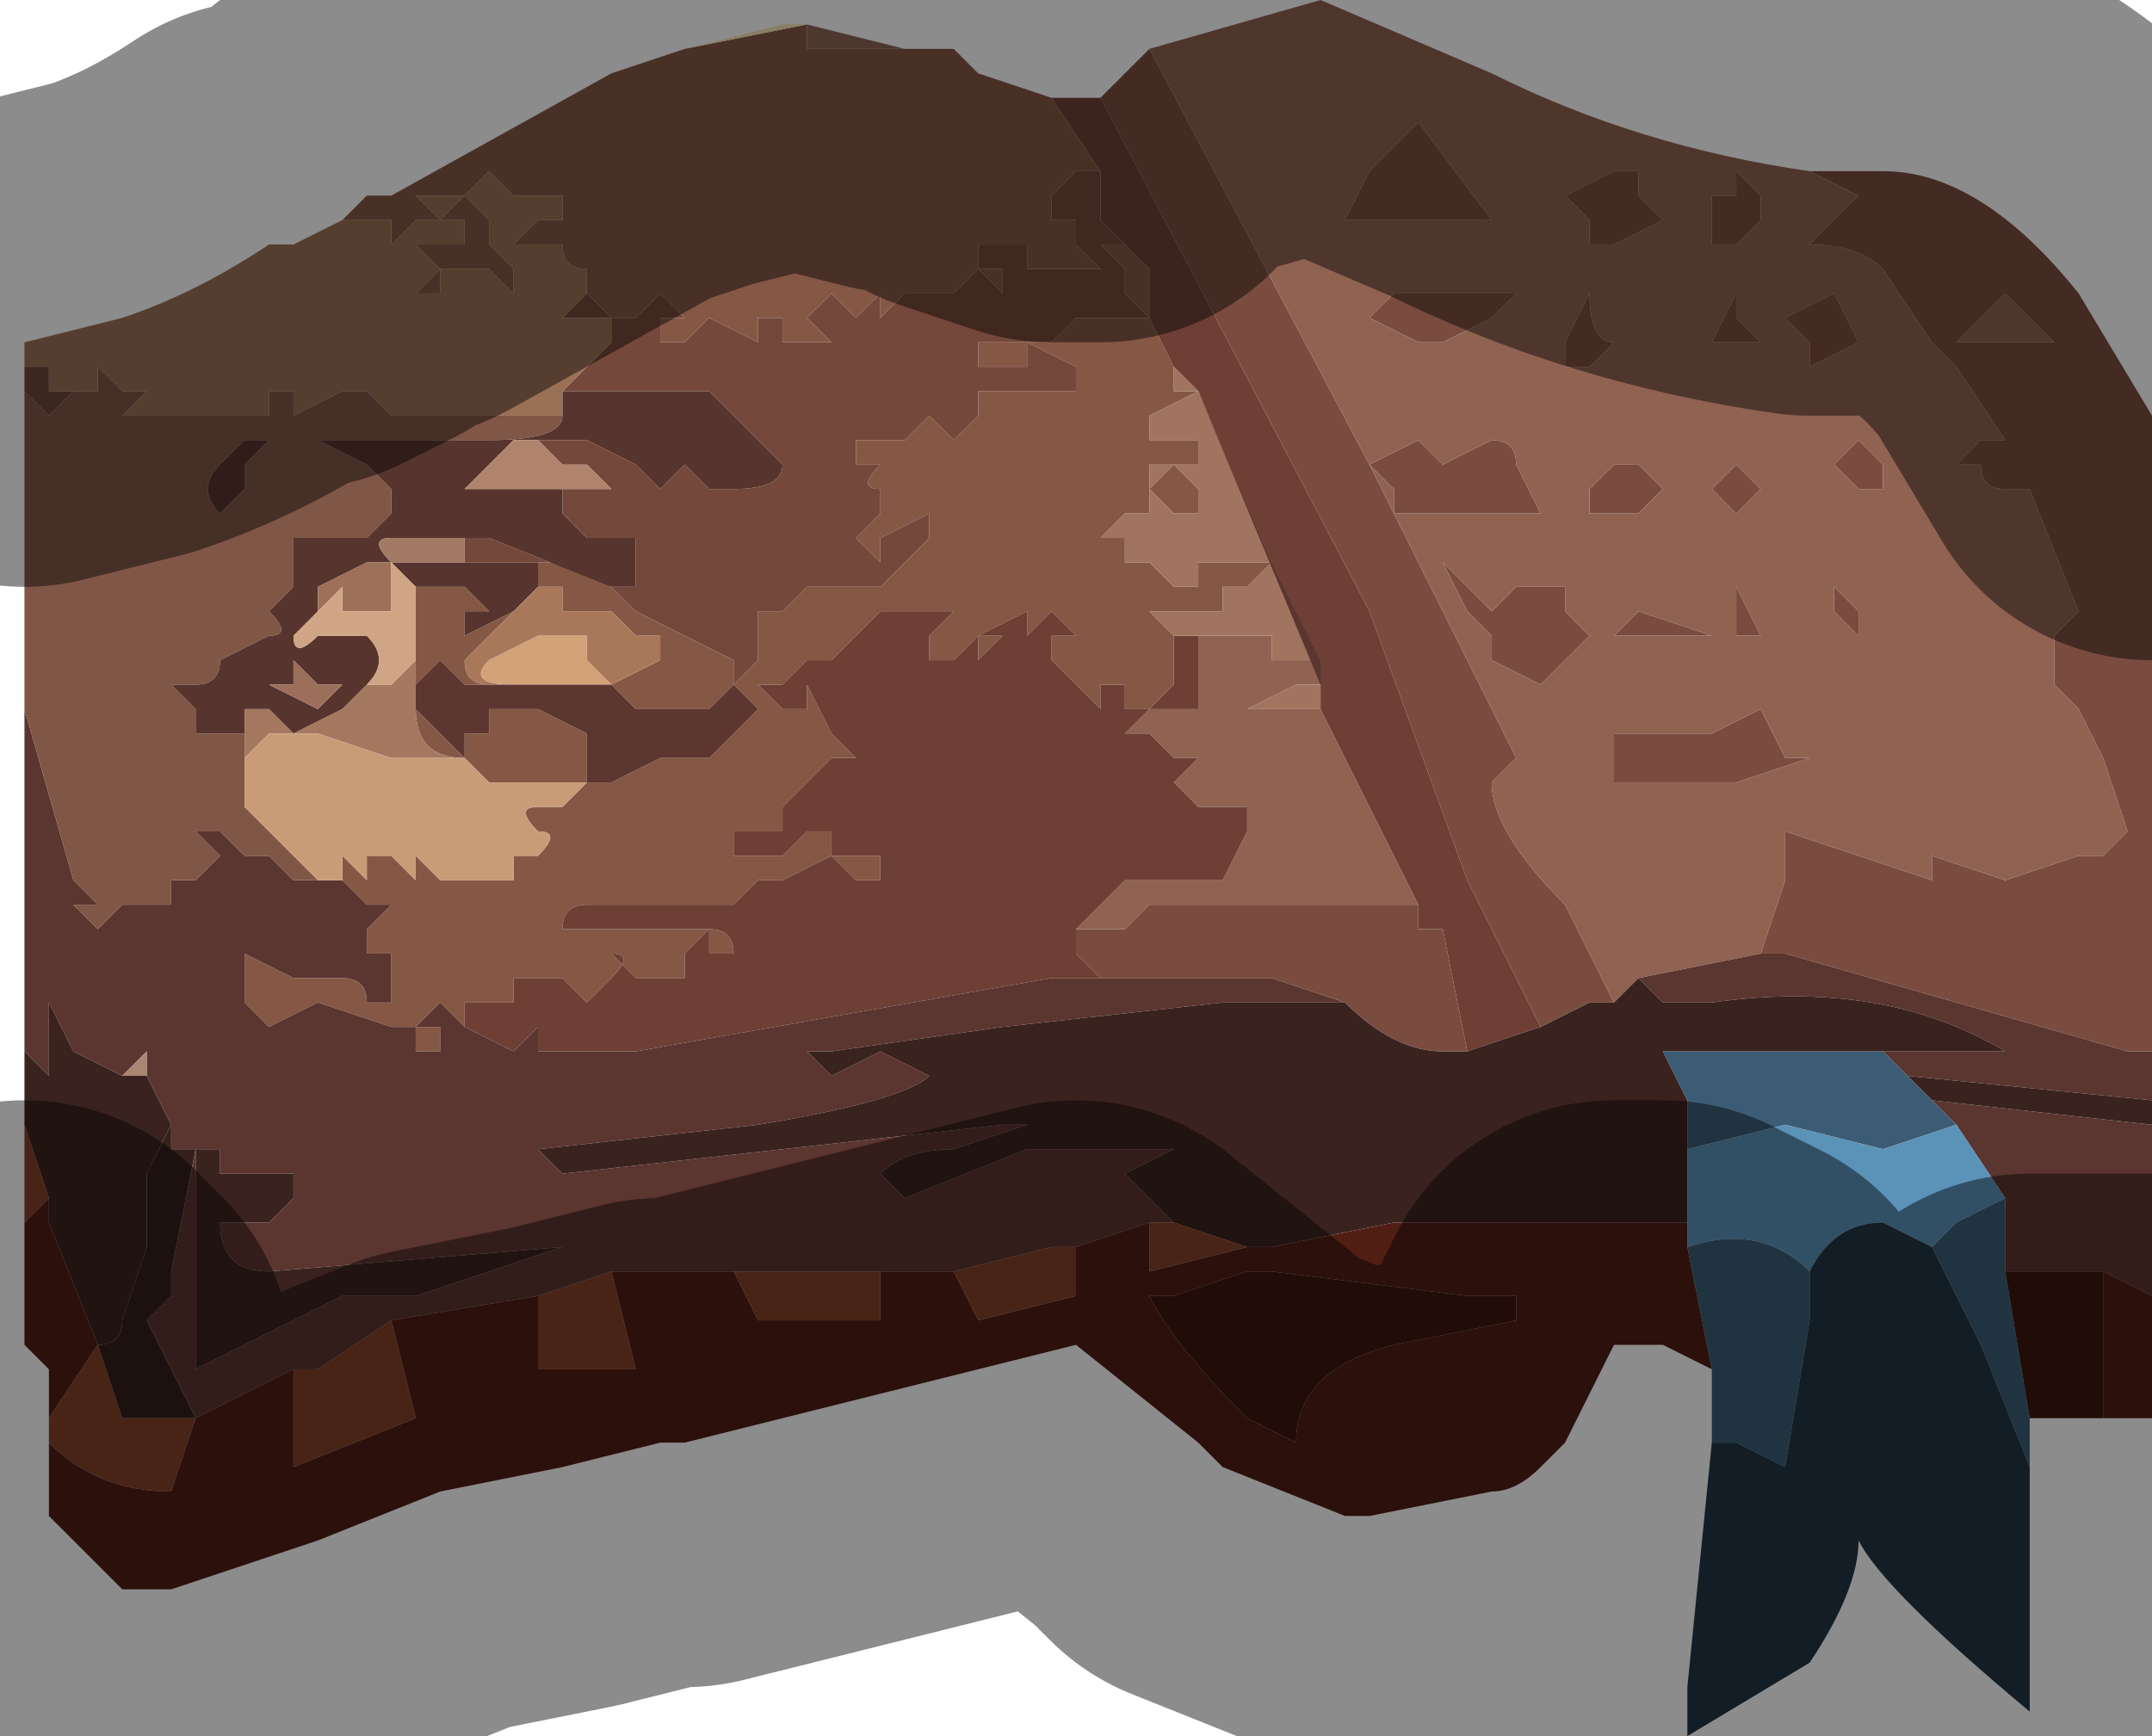 <?xml version="1.0" encoding="UTF-8" standalone="no"?>
<svg xmlns:xlink="http://www.w3.org/1999/xlink" height="3.55px" width="4.4px" xmlns="http://www.w3.org/2000/svg">
  <g transform="matrix(1.0, 0.0, 0.0, 1.0, 2.2, 1.5)">
    <path d="M0.05 -1.3 L0.15 -1.4 0.15 -1.4 0.6 -0.55 0.7 -0.6 0.75 -0.55 0.85 -0.6 Q0.9 -0.6 0.9 -0.55 L0.95 -0.45 0.9 -0.45 0.85 -0.45 0.65 -0.45 0.9 0.05 0.85 0.1 Q0.85 0.2 1.0 0.35 L1.05 0.45 1.1 0.55 1.05 0.55 0.95 0.6 0.8 0.3 0.6 -0.25 0.05 -1.3 M1.5 -1.15 L1.65 -1.15 1.65 -1.15 Q1.85 -1.15 2.05 -0.9 L2.2 -0.65 2.2 0.65 2.15 0.65 1.45 0.45 1.4 0.45 1.45 0.3 1.45 0.2 1.75 0.3 1.75 0.25 1.9 0.3 2.05 0.25 2.1 0.25 2.15 0.2 2.1 0.05 2.05 -0.05 2.0 -0.1 2.0 -0.2 2.05 -0.25 1.95 -0.5 1.9 -0.5 Q1.85 -0.5 1.85 -0.55 L1.8 -0.55 1.85 -0.6 1.9 -0.6 1.8 -0.75 1.75 -0.8 1.75 -0.8 1.65 -0.95 1.65 -0.95 Q1.6 -1.0 1.5 -1.0 L1.55 -1.05 1.6 -1.1 1.5 -1.15 M0.7 0.35 L0.7 0.4 0.65 0.4 0.75 0.4 0.8 0.65 0.75 0.65 Q0.65 0.65 0.55 0.55 L0.4 0.5 0.25 0.5 0.05 0.5 0.0 0.45 0.0 0.4 0.05 0.4 0.1 0.4 0.15 0.35 0.2 0.35 0.35 0.35 0.4 0.35 0.45 0.35 0.55 0.35 0.65 0.35 0.7 0.35 M1.0 -0.75 L1.0 -0.8 1.05 -0.9 Q1.05 -0.8 1.1 -0.8 L1.05 -0.75 1.0 -0.75 M0.7 -0.8 L0.6 -0.85 0.65 -0.9 0.75 -0.9 0.85 -0.9 0.9 -0.9 0.85 -0.85 0.75 -0.8 0.75 -0.8 0.7 -0.8 M0.55 -1.05 L0.6 -1.15 0.7 -1.25 0.85 -1.05 0.55 -1.05 M0.6 -0.55 L0.6 -0.55 0.65 -0.45 0.65 -0.5 0.6 -0.55 M0.85 -0.2 L0.8 -0.25 0.75 -0.35 0.85 -0.25 0.9 -0.3 1.0 -0.3 1.0 -0.25 1.05 -0.2 Q1.1 -0.2 1.1 -0.2 L1.15 -0.25 1.3 -0.2 1.05 -0.2 1.0 -0.15 0.95 -0.1 0.95 -0.1 0.85 -0.15 Q0.85 -0.15 0.85 -0.2 M1.55 -0.9 L1.6 -0.8 1.6 -0.8 1.5 -0.75 1.5 -0.8 1.45 -0.85 1.55 -0.9 1.55 -0.9 M2.0 -0.8 L1.9 -0.9 1.8 -0.8 1.8 -0.8 1.85 -0.8 2.0 -0.8 M1.35 -1.1 L1.35 -1.15 1.4 -1.1 1.4 -1.05 1.35 -1.0 1.3 -1.0 1.3 -1.1 1.35 -1.1 M1.15 -1.1 L1.2 -1.05 1.1 -1.0 1.1 -1.0 1.05 -1.0 1.05 -1.05 1.0 -1.1 1.1 -1.15 1.15 -1.15 1.15 -1.1 M1.55 -0.3 L1.6 -0.25 1.6 -0.2 1.55 -0.25 1.55 -0.3 M1.6 -0.5 L1.55 -0.55 1.6 -0.6 1.65 -0.55 1.65 -0.5 1.6 -0.5 1.6 -0.5 M1.4 -0.2 L1.35 -0.2 1.35 -0.2 1.35 -0.3 1.4 -0.2 M1.1 0.0 L1.2 0.0 1.3 0.0 1.4 -0.05 1.45 0.05 1.5 0.05 1.35 0.1 1.2 0.1 1.1 0.1 1.1 0.0 M1.2 -0.5 L1.15 -0.45 1.05 -0.45 1.05 -0.5 1.1 -0.55 1.15 -0.55 1.2 -0.5 1.2 -0.5 M1.4 -0.5 L1.4 -0.5 1.35 -0.45 1.3 -0.5 1.35 -0.55 1.4 -0.5 M1.3 -0.8 L1.35 -0.9 1.35 -0.85 1.4 -0.8 1.4 -0.8 1.35 -0.8 1.3 -0.8 1.3 -0.8 M-0.05 0.5 L-0.05 0.5 -0.05 0.5" fill="#7a4c40" fill-rule="evenodd" stroke="none"/>
    <path d="M0.15 -1.4 L0.5 -1.5 0.85 -1.35 Q1.15 -1.2 1.5 -1.15 L1.6 -1.1 1.55 -1.05 1.5 -1.0 Q1.6 -1.0 1.65 -0.95 L1.65 -0.95 1.75 -0.8 1.75 -0.8 1.8 -0.75 1.9 -0.6 1.85 -0.6 1.8 -0.55 1.85 -0.55 Q1.85 -0.5 1.9 -0.5 L1.95 -0.5 2.05 -0.25 2.0 -0.2 2.0 -0.1 2.05 -0.05 2.1 0.05 2.15 0.2 2.1 0.25 2.05 0.25 1.9 0.3 1.75 0.25 1.75 0.3 1.45 0.2 1.45 0.3 1.4 0.45 1.15 0.5 1.1 0.55 1.05 0.45 1.0 0.35 Q0.85 0.2 0.85 0.1 L0.9 0.05 0.65 -0.45 0.85 -0.45 0.9 -0.45 0.95 -0.45 0.9 -0.55 Q0.9 -0.6 0.85 -0.6 L0.75 -0.55 0.7 -0.6 0.6 -0.55 0.15 -1.4 M0.5 -0.05 L0.7 0.35 0.65 0.35 0.55 0.35 0.45 0.35 0.4 0.35 0.35 0.35 0.2 0.35 0.15 0.35 0.1 0.4 0.05 0.4 0.0 0.4 0.05 0.35 0.1 0.3 0.3 0.3 0.35 0.2 0.35 0.15 0.3 0.15 0.25 0.15 0.2 0.1 0.25 0.05 0.2 0.05 0.15 0.0 0.15 0.0 0.1 0.0 0.15 -0.05 0.25 -0.05 0.25 -0.15 0.25 -0.2 0.3 -0.2 0.4 -0.2 Q0.4 -0.2 0.4 -0.15 L0.35 -0.15 0.3 -0.15 0.45 -0.15 0.5 -0.15 0.5 -0.1 0.45 -0.1 0.35 -0.05 0.45 -0.05 0.5 -0.05 M0.7 0.4 L0.75 0.4 0.65 0.4 0.7 0.4 M0.55 -1.05 L0.85 -1.05 0.7 -1.25 0.6 -1.15 0.55 -1.05 M0.7 -0.8 L0.75 -0.8 0.75 -0.8 0.85 -0.85 0.9 -0.9 0.85 -0.9 0.75 -0.9 0.65 -0.9 0.6 -0.85 0.7 -0.8 M1.0 -0.75 L1.05 -0.75 1.1 -0.8 Q1.05 -0.8 1.05 -0.9 L1.0 -0.8 1.0 -0.75 M0.6 -0.55 L0.65 -0.5 0.65 -0.45 0.6 -0.55 0.6 -0.55 M0.85 -0.2 Q0.85 -0.15 0.85 -0.15 L0.95 -0.1 0.95 -0.1 1.0 -0.15 1.05 -0.2 1.3 -0.2 1.15 -0.25 1.1 -0.2 Q1.1 -0.2 1.05 -0.2 L1.0 -0.25 1.0 -0.3 0.9 -0.3 0.85 -0.25 0.75 -0.35 0.8 -0.25 0.85 -0.2 M1.55 -0.9 L1.55 -0.9 1.45 -0.85 1.5 -0.8 1.5 -0.75 1.6 -0.8 1.6 -0.8 1.55 -0.9 M2.0 -0.8 L1.85 -0.8 1.8 -0.8 1.8 -0.8 1.9 -0.9 2.0 -0.8 M1.35 -1.1 L1.3 -1.1 1.3 -1.0 1.35 -1.0 1.4 -1.05 1.4 -1.1 1.35 -1.15 1.35 -1.1 M1.15 -1.1 L1.15 -1.15 1.1 -1.15 1.0 -1.1 1.05 -1.05 1.05 -1.0 1.1 -1.0 1.1 -1.0 1.2 -1.05 1.15 -1.1 M1.3 -0.8 L1.3 -0.8 1.35 -0.8 1.4 -0.8 1.4 -0.8 1.35 -0.85 1.35 -0.9 1.3 -0.8 M1.4 -0.5 L1.35 -0.55 1.3 -0.5 1.35 -0.45 1.4 -0.5 1.4 -0.5 M1.2 -0.5 L1.2 -0.5 1.15 -0.55 1.1 -0.55 1.05 -0.5 1.05 -0.45 1.15 -0.45 1.2 -0.5 M1.1 0.0 L1.1 0.1 1.2 0.1 1.35 0.1 1.5 0.05 1.45 0.05 1.4 -0.05 1.3 0.0 1.2 0.0 1.1 0.0 M1.4 -0.2 L1.35 -0.3 1.35 -0.2 1.35 -0.2 1.4 -0.2 M1.6 -0.5 L1.6 -0.5 1.65 -0.5 1.65 -0.55 1.6 -0.6 1.55 -0.55 1.6 -0.5 M1.55 -0.3 L1.55 -0.25 1.6 -0.2 1.6 -0.25 1.55 -0.3" fill="#8f6252" fill-rule="evenodd" stroke="none"/>
    <path d="M-1.65 -1.0 L-1.6 -1.0 -1.6 -1.0 -1.65 -1.0 M-1.5 -1.05 L-1.45 -1.1 -1.4 -1.1 -0.95 -1.35 -0.8 -1.4 -0.8 -1.4 -0.55 -1.45 -0.55 -1.45 -0.55 -1.4 Q-0.55 -1.4 -0.6 -1.4 -0.65 -1.4 -0.6 -1.4 L-0.5 -1.4 -0.4 -1.4 -0.35 -1.4 -0.35 -1.4 -0.3 -1.4 -0.3 -1.4 -0.25 -1.4 -0.2 -1.35 -0.05 -1.3 0.05 -1.15 0.0 -1.15 -0.05 -1.1 -0.05 -1.05 Q-0.05 -1.05 0.0 -1.05 L0.0 -1.0 0.05 -0.95 0.0 -0.95 -0.05 -0.95 -0.1 -0.95 -0.1 -0.95 -0.1 -1.0 -0.15 -1.0 -0.2 -1.0 -0.2 -1.0 -0.2 -0.95 -0.15 -0.95 -0.15 -0.95 -0.15 -0.9 -0.2 -0.95 -0.25 -0.9 -0.3 -0.9 -0.35 -0.9 -0.4 -0.85 -0.4 -0.9 Q-0.45 -0.85 -0.45 -0.85 L-0.45 -0.85 -0.5 -0.9 -0.55 -0.85 -0.5 -0.8 -0.6 -0.8 -0.65 -0.8 -0.6 -0.8 -0.6 -0.85 -0.65 -0.85 -0.65 -0.8 -0.75 -0.85 -0.8 -0.8 -0.85 -0.8 -0.85 -0.85 -0.8 -0.85 -0.85 -0.9 -0.85 -0.9 -0.9 -0.85 -0.95 -0.85 -1.0 -0.9 -1.0 -0.95 -1.0 -1.0 -1.0 -0.95 Q-1.05 -0.95 -1.05 -1.0 L-1.05 -1.0 -1.1 -1.0 -1.15 -1.0 -1.1 -1.05 -1.05 -1.05 -1.05 -1.1 -1.1 -1.1 -1.15 -1.1 -1.1 -1.1 -1.15 -1.1 -1.2 -1.15 -1.25 -1.1 -1.35 -1.1 -1.3 -1.05 -1.25 -1.1 -1.2 -1.05 -1.2 -1.0 -1.15 -0.95 -1.15 -0.9 -1.2 -0.95 -1.25 -0.95 -1.3 -0.95 -1.3 -0.9 -1.35 -0.9 -1.3 -0.95 -1.3 -0.95 -1.35 -1.0 -1.3 -1.0 -1.25 -1.0 -1.25 -1.05 -1.3 -1.05 -1.35 -1.05 -1.35 -1.0 -1.35 -1.05 -1.4 -1.0 -1.4 -1.05 -1.45 -1.05 -1.5 -1.05 M0.1 -1.0 L0.15 -0.95 0.15 -0.85 0.2 -0.75 0.2 -0.7 Q0.15 -0.7 0.25 -0.7 L0.25 -0.7 0.15 -0.65 0.15 -0.6 0.25 -0.6 0.25 -0.55 0.15 -0.55 0.15 -0.5 0.15 -0.5 0.2 -0.55 0.25 -0.5 0.25 -0.45 0.25 -0.45 0.2 -0.45 0.2 -0.5 0.2 -0.45 0.15 -0.5 0.15 -0.5 0.15 -0.45 Q0.15 -0.45 0.1 -0.45 L0.1 -0.45 0.05 -0.4 0.1 -0.4 0.1 -0.35 Q0.1 -0.35 0.15 -0.35 L0.2 -0.3 0.2 -0.3 0.25 -0.3 0.25 -0.35 0.35 -0.35 0.4 -0.35 0.35 -0.3 0.35 -0.3 0.3 -0.3 0.3 -0.25 0.25 -0.25 0.25 -0.25 0.2 -0.25 0.15 -0.25 0.2 -0.2 0.2 -0.2 0.25 -0.2 0.2 -0.2 0.2 -0.15 0.15 -0.15 0.2 -0.15 0.2 -0.1 0.15 -0.05 0.15 -0.05 0.1 -0.05 0.1 -0.1 0.05 -0.1 0.05 -0.05 0.0 -0.1 -0.05 -0.15 -0.05 -0.2 0.0 -0.2 -0.05 -0.25 -0.1 -0.2 Q-0.15 -0.2 -0.1 -0.2 L-0.1 -0.25 -0.2 -0.2 -0.15 -0.2 -0.2 -0.15 -0.15 -0.15 -0.1 -0.15 -0.1 -0.15 -0.15 -0.15 -0.2 -0.15 -0.2 -0.15 -0.2 -0.2 -0.25 -0.15 -0.25 -0.15 -0.3 -0.15 -0.3 -0.2 -0.25 -0.25 -0.3 -0.25 -0.4 -0.25 -0.45 -0.2 -0.5 -0.15 -0.55 -0.15 -0.6 -0.1 -0.65 -0.1 -0.6 -0.05 -0.55 -0.05 -0.55 -0.1 -0.55 -0.1 -0.55 -0.1 -0.5 0.0 -0.5 0.0 -0.45 0.05 -0.45 0.05 -0.5 0.05 -0.5 0.05 -0.6 0.15 -0.6 0.2 -0.65 0.2 -0.7 0.2 -0.7 0.25 -0.75 0.25 -0.75 0.25 -0.75 0.25 -0.65 0.25 -0.6 0.25 -0.6 0.25 -0.55 0.2 -0.55 0.2 -0.5 0.2 -0.5 0.25 -0.45 0.25 -0.4 0.25 -0.4 0.25 -0.4 0.3 -0.45 0.3 -0.5 0.25 -0.6 0.3 -0.6 0.3 -0.65 0.3 -0.7 0.35 -0.7 0.35 -0.8 0.35 -0.8 0.35 -0.85 0.35 -0.85 0.35 -0.9 0.35 -1.0 0.35 Q-1.05 0.35 -1.05 0.4 L-1.05 0.4 -1.0 0.4 -1.0 0.4 -0.95 0.4 -0.9 0.4 -0.85 0.4 -0.75 0.4 Q-0.7 0.4 -0.7 0.45 L-0.75 0.45 -0.75 0.45 -0.75 0.4 -0.8 0.45 -0.8 0.5 -0.85 0.5 -0.85 0.5 -0.9 0.5 -0.9 0.5 -0.95 0.45 Q-0.9 0.45 -0.95 0.5 L-0.95 0.5 -1.0 0.55 -1.05 0.5 -1.05 0.5 -1.15 0.5 -1.15 0.55 -1.2 0.55 -1.2 0.55 -1.25 0.55 -1.25 0.6 -1.3 0.55 -1.35 0.6 -1.3 0.6 -1.3 0.65 -1.35 0.65 -1.35 0.65 -1.35 0.6 -1.4 0.6 -1.55 0.55 -1.65 0.6 -1.7 0.55 -1.7 0.5 -1.65 0.5 -1.6 0.5 -1.6 0.5 -1.5 0.5 -1.55 0.5 -1.5 0.5 -1.5 0.5 Q-1.45 0.5 -1.45 0.55 L-1.4 0.55 -1.35 0.55 -1.4 0.55 -1.4 0.45 -1.35 0.45 -1.35 0.45 -1.25 0.45 -1.35 0.45 -1.45 0.45 -1.45 0.4 -1.4 0.35 -1.45 0.35 -1.45 0.35 -1.5 0.3 -1.5 0.3 -1.5 0.25 -1.45 0.3 -1.45 0.25 -1.4 0.25 -1.35 0.3 -1.35 0.25 -1.3 0.3 -1.3 0.3 -1.25 0.3 -1.25 0.3 -1.15 0.3 -1.15 0.25 -1.1 0.25 -1.1 0.25 Q-1.05 0.2 -1.1 0.2 -1.15 0.15 -1.1 0.15 L-1.05 0.15 -1.0 0.1 -1.05 0.1 -1.1 0.1 -1.2 0.1 -1.25 0.05 -1.25 0.0 -1.2 0.0 -1.2 -0.05 -1.1 -0.05 -1.0 0.0 -1.0 0.0 -1.0 0.1 -0.95 0.1 -0.85 0.05 -0.8 0.05 -0.75 0.05 -0.65 -0.05 -0.65 -0.05 -0.7 -0.1 -0.75 -0.05 -0.9 -0.05 -0.85 -0.05 -0.9 -0.05 -0.95 -0.1 -0.85 -0.15 -0.85 -0.2 -0.9 -0.2 -0.95 -0.25 -1.05 -0.25 -1.05 -0.3 -1.1 -0.3 -1.1 -0.3 -1.1 -0.35 -1.1 -0.35 -1.05 -0.35 -0.95 -0.3 -0.9 -0.25 -0.7 -0.15 -0.75 -0.15 -0.7 -0.15 -0.7 -0.1 -0.65 -0.15 -0.65 -0.2 -0.65 -0.25 -0.6 -0.25 -0.6 -0.25 Q-0.6 -0.25 -0.55 -0.3 L-0.5 -0.3 -0.5 -0.3 -0.4 -0.3 -0.3 -0.4 Q-0.3 -0.4 -0.3 -0.45 L-0.4 -0.4 -0.4 -0.35 -0.45 -0.4 -0.45 -0.4 -0.4 -0.45 -0.4 -0.5 Q-0.45 -0.5 -0.4 -0.55 L-0.4 -0.55 -0.45 -0.55 -0.45 -0.6 -0.4 -0.6 -0.35 -0.6 -0.3 -0.65 -0.3 -0.65 -0.25 -0.6 -0.2 -0.65 -0.2 -0.65 -0.2 -0.7 -0.15 -0.7 -0.15 -0.7 -0.05 -0.7 0.0 -0.7 0.0 -0.7 0.0 -0.75 -0.1 -0.8 -0.1 -0.75 -0.15 -0.75 -0.15 -0.75 -0.2 -0.75 -0.2 -0.8 -0.15 -0.8 -0.15 -0.8 -0.1 -0.8 -0.1 -0.8 -0.05 -0.8 0.0 -0.85 0.05 -0.85 0.15 -0.85 0.1 -0.9 Q0.05 -0.9 0.1 -0.9 L0.1 -0.95 0.05 -1.0 0.1 -1.0 M-1.2 -0.1 L-1.25 -0.1 -1.3 -0.15 -1.35 -0.1 -1.35 -0.05 -1.3 0.0 -1.25 0.05 Q-1.35 0.05 -1.35 -0.05 L-1.35 -0.15 -1.35 -0.3 -1.25 -0.3 -1.25 -0.3 -1.2 -0.25 -1.2 -0.25 -1.25 -0.25 -1.25 -0.2 -1.15 -0.25 -1.2 -0.2 -1.25 -0.15 Q-1.25 -0.1 -1.2 -0.1 M0.25 -0.15 L0.25 -0.2 0.25 -0.15 M0.4 -0.35 L0.4 -0.35 M0.25 -0.7 L0.25 -0.7 M-0.3 -1.4 L-0.3 -1.35 -0.3 -1.4 M-1.7 0.5 L-1.7 0.45 -1.6 0.5 -1.65 0.5 -1.7 0.5" fill="#855845" fill-rule="evenodd" stroke="none"/>
    <path d="M-0.05 -1.3 L0.0 -1.3 0.05 -1.3 0.6 -0.25 0.8 0.3 0.95 0.6 0.8 0.65 0.75 0.4 0.7 0.4 0.7 0.35 0.5 -0.05 0.5 -0.1 0.25 -0.7 0.2 -0.75 0.15 -0.85 0.15 -0.95 0.1 -1.0 0.05 -1.05 0.05 -1.15 -0.05 -1.3 M-1.25 0.6 L-1.25 0.55 -1.2 0.55 -1.2 0.55 -1.15 0.55 -1.15 0.5 -1.05 0.5 -1.05 0.5 -1.0 0.55 -0.95 0.5 -0.95 0.5 Q-0.9 0.45 -0.95 0.45 L-0.9 0.5 -0.9 0.5 -0.85 0.5 -0.85 0.5 -0.8 0.5 -0.8 0.45 -0.75 0.4 -0.75 0.45 -0.75 0.45 -0.7 0.45 Q-0.7 0.4 -0.75 0.4 L-0.85 0.4 -0.9 0.4 -0.95 0.4 -1.0 0.4 -1.0 0.4 -1.05 0.4 -1.05 0.4 Q-1.05 0.35 -1.0 0.35 L-0.9 0.35 -0.85 0.35 -0.85 0.35 -0.8 0.35 -0.8 0.35 -0.7 0.35 -0.7 0.35 -0.65 0.3 -0.6 0.3 -0.6 0.3 -0.5 0.25 -0.45 0.3 -0.4 0.3 -0.4 0.25 -0.4 0.25 -0.45 0.25 -0.5 0.25 -0.5 0.2 -0.55 0.2 -0.55 0.2 -0.6 0.25 -0.6 0.25 -0.65 0.25 -0.75 0.25 -0.75 0.25 -0.75 0.25 -0.7 0.25 -0.7 0.2 -0.65 0.2 -0.6 0.2 -0.6 0.15 -0.5 0.05 -0.5 0.05 -0.45 0.05 -0.45 0.05 -0.5 0.0 -0.5 0.0 -0.55 -0.1 -0.55 -0.1 -0.55 -0.1 -0.55 -0.05 -0.6 -0.05 -0.65 -0.1 -0.6 -0.1 -0.55 -0.15 -0.5 -0.15 -0.45 -0.2 -0.4 -0.25 -0.3 -0.25 -0.25 -0.25 -0.3 -0.2 -0.3 -0.15 -0.25 -0.15 -0.25 -0.15 -0.2 -0.2 -0.2 -0.15 -0.2 -0.15 -0.15 -0.15 -0.1 -0.15 -0.1 -0.15 -0.15 -0.15 -0.2 -0.15 -0.15 -0.2 -0.2 -0.2 -0.1 -0.25 -0.1 -0.2 Q-0.15 -0.2 -0.1 -0.2 L-0.05 -0.25 0.0 -0.2 -0.05 -0.2 -0.05 -0.15 0.0 -0.1 0.05 -0.05 0.05 -0.1 0.1 -0.1 0.1 -0.05 0.15 -0.05 0.15 -0.05 0.2 -0.1 0.2 -0.15 0.15 -0.15 0.2 -0.15 0.2 -0.2 0.25 -0.2 0.25 -0.15 0.25 -0.05 0.15 -0.05 0.1 0.0 0.15 0.0 0.15 0.0 0.2 0.05 0.25 0.05 0.2 0.1 0.25 0.15 0.3 0.15 0.35 0.15 0.35 0.2 0.3 0.3 0.1 0.3 0.05 0.35 0.0 0.4 0.0 0.45 0.05 0.5 -0.05 0.5 -0.9 0.65 -0.95 0.65 -1.05 0.65 -1.1 0.65 Q-1.1 0.65 -1.1 0.6 L-1.15 0.65 -1.25 0.6 M-0.05 0.5 L-0.05 0.5" fill="#6d3f35" fill-rule="evenodd" stroke="none"/>
    <path d="M0.05 -1.15 L0.05 -1.05 0.1 -1.0 0.05 -1.0 0.1 -0.95 0.1 -0.9 Q0.05 -0.9 0.1 -0.9 L0.15 -0.85 0.05 -0.85 0.0 -0.85 -0.05 -0.8 -0.1 -0.8 -0.1 -0.8 -0.15 -0.8 -0.15 -0.8 -0.2 -0.8 -0.2 -0.75 -0.15 -0.75 -0.15 -0.75 -0.1 -0.75 -0.1 -0.8 0.0 -0.75 0.0 -0.7 0.0 -0.7 -0.05 -0.7 -0.15 -0.7 -0.15 -0.7 -0.2 -0.7 -0.2 -0.65 -0.2 -0.65 -0.25 -0.6 -0.3 -0.65 -0.3 -0.65 -0.35 -0.6 -0.4 -0.6 -0.45 -0.6 -0.45 -0.55 -0.4 -0.55 -0.4 -0.55 Q-0.45 -0.5 -0.4 -0.5 L-0.4 -0.45 -0.45 -0.4 -0.45 -0.4 -0.4 -0.35 -0.4 -0.4 -0.3 -0.45 Q-0.3 -0.4 -0.3 -0.4 L-0.4 -0.3 -0.5 -0.3 -0.5 -0.3 -0.55 -0.3 Q-0.6 -0.25 -0.6 -0.25 L-0.6 -0.25 -0.65 -0.25 -0.65 -0.2 -0.65 -0.15 -0.7 -0.1 -0.7 -0.15 -0.75 -0.15 -0.7 -0.15 -0.9 -0.25 -0.95 -0.3 -1.05 -0.35 -1.1 -0.35 -1.1 -0.35 -1.15 -0.35 -1.2 -0.35 -1.25 -0.35 -1.3 -0.35 -1.25 -0.35 -1.25 -0.4 -1.2 -0.4 -1.2 -0.4 Q-1.15 -0.4 -1.2 -0.4 L-0.95 -0.3 -0.9 -0.3 -0.9 -0.35 -0.9 -0.4 -0.95 -0.4 -0.95 -0.4 Q-1.0 -0.4 -1.0 -0.4 L-1.05 -0.45 -1.05 -0.5 -1.0 -0.5 -1.0 -0.5 -0.95 -0.5 -1.0 -0.55 -1.05 -0.55 -1.1 -0.6 -1.1 -0.6 -1.15 -0.6 -1.05 -0.6 -1.0 -0.6 -0.9 -0.55 -0.85 -0.5 -0.85 -0.5 -0.8 -0.55 -0.75 -0.5 -0.7 -0.5 Q-0.6 -0.5 -0.6 -0.55 L-0.65 -0.6 -0.65 -0.6 -0.7 -0.65 -0.75 -0.7 -0.8 -0.7 -0.85 -0.7 -0.9 -0.7 -0.9 -0.7 -1.0 -0.7 -1.05 -0.7 -1.05 -0.7 -1.0 -0.75 -0.95 -0.8 -0.95 -0.85 Q-0.95 -0.85 -1.0 -0.85 L-1.05 -0.85 -1.0 -0.9 -0.95 -0.85 -0.9 -0.85 -0.85 -0.9 -0.85 -0.9 -0.8 -0.85 -0.85 -0.85 -0.85 -0.8 -0.8 -0.8 -0.75 -0.85 -0.65 -0.8 -0.65 -0.85 -0.6 -0.85 -0.6 -0.8 -0.65 -0.8 -0.6 -0.8 -0.5 -0.8 -0.55 -0.85 -0.5 -0.9 -0.45 -0.85 -0.45 -0.85 Q-0.45 -0.85 -0.4 -0.9 L-0.4 -0.85 -0.35 -0.9 -0.3 -0.9 -0.25 -0.9 -0.2 -0.95 -0.15 -0.9 -0.15 -0.95 -0.15 -0.95 -0.2 -0.95 -0.2 -1.0 -0.2 -1.0 -0.15 -1.0 -0.1 -1.0 -0.1 -0.95 -0.1 -0.95 -0.05 -0.95 0.0 -0.95 0.05 -0.95 0.0 -1.0 0.0 -1.05 Q-0.05 -1.05 -0.05 -1.05 L-0.05 -1.1 0.0 -1.15 0.05 -1.15" fill="#75483c" fill-rule="evenodd" stroke="none"/>
    <path d="M0.2 -0.75 L0.25 -0.7 0.25 -0.7 Q0.15 -0.7 0.2 -0.7 L0.2 -0.75 M0.5 -0.1 L0.5 -0.05 0.45 -0.05 0.35 -0.05 0.45 -0.1 0.5 -0.1 M0.25 -0.2 L0.2 -0.2 0.2 -0.2 0.15 -0.25 0.2 -0.25 0.25 -0.25 0.25 -0.25 0.3 -0.25 0.3 -0.3 0.35 -0.3 0.35 -0.3 0.4 -0.35 0.35 -0.35 0.25 -0.35 0.25 -0.3 0.2 -0.3 0.2 -0.3 0.15 -0.35 Q0.1 -0.35 0.1 -0.35 L0.1 -0.4 0.05 -0.4 0.1 -0.45 0.1 -0.45 Q0.15 -0.45 0.15 -0.45 L0.15 -0.5 0.15 -0.5 0.2 -0.45 0.2 -0.5 0.2 -0.45 0.25 -0.45 0.25 -0.45 0.25 -0.5 0.2 -0.55 0.15 -0.5 0.15 -0.5 0.15 -0.55 0.25 -0.55 0.25 -0.6 0.15 -0.6 0.15 -0.65 0.25 -0.7 0.4 -0.35 0.5 -0.15 0.45 -0.15 0.3 -0.15 0.35 -0.15 0.4 -0.15 Q0.4 -0.2 0.4 -0.2 L0.3 -0.2 0.25 -0.2" fill="#a0745f" fill-rule="evenodd" stroke="none"/>
    <path d="M2.2 0.65 L2.2 0.75 1.7 0.7 1.65 0.65 1.6 0.65 1.9 0.65 Q1.65 0.5 1.3 0.55 L1.2 0.55 1.15 0.5 1.4 0.45 1.45 0.45 2.15 0.65 2.2 0.65 M2.2 0.8 L2.2 1.15 2.1 1.1 1.9 1.1 1.9 0.95 1.8 0.8 1.75 0.75 2.2 0.8 M-2.15 0.65 L-2.15 -0.05 -2.05 0.3 -2.0 0.35 -2.05 0.35 -2.0 0.4 -1.95 0.35 -1.85 0.35 -1.85 0.3 -1.8 0.3 -1.75 0.25 -1.75 0.25 -1.7 0.25 -1.7 0.25 -1.75 0.25 -1.8 0.2 -1.75 0.2 -1.7 0.25 -1.65 0.25 -1.6 0.3 -1.6 0.3 -1.55 0.3 -1.5 0.3 -1.5 0.3 -1.45 0.35 -1.45 0.35 -1.4 0.35 -1.45 0.4 -1.45 0.45 -1.35 0.45 -1.25 0.45 -1.35 0.45 -1.35 0.45 -1.4 0.45 -1.4 0.55 -1.35 0.55 -1.4 0.55 -1.45 0.55 Q-1.45 0.5 -1.5 0.5 L-1.5 0.5 -1.55 0.5 -1.5 0.5 -1.6 0.5 -1.6 0.5 -1.65 0.5 -1.7 0.5 -1.7 0.55 -1.65 0.6 -1.55 0.55 -1.4 0.6 -1.35 0.6 -1.35 0.65 -1.35 0.65 -1.3 0.65 -1.3 0.6 -1.35 0.6 -1.3 0.55 -1.25 0.6 -1.15 0.65 -1.1 0.6 Q-1.1 0.65 -1.1 0.65 L-1.05 0.65 -0.95 0.65 -0.9 0.65 -0.05 0.5 0.05 0.5 0.25 0.5 0.4 0.5 0.55 0.55 0.3 0.55 -0.15 0.6 -0.5 0.65 -0.55 0.65 -0.5 0.7 -0.4 0.65 -0.3 0.7 Q-0.35 0.75 -0.65 0.8 L-1.1 0.85 -1.1 0.85 -1.05 0.9 -0.15 0.8 -0.1 0.8 -0.25 0.85 Q-0.35 0.85 -0.4 0.9 L-0.35 0.95 -0.1 0.85 0.15 0.85 0.3 0.85 0.2 0.85 0.1 0.9 0.15 0.95 0.2 1.0 0.15 1.0 0.0 1.05 -0.05 1.05 -0.25 1.1 -0.35 1.1 -0.4 1.1 -0.7 1.1 -0.95 1.1 -1.1 1.15 -1.1 1.15 -1.4 1.2 -1.55 1.3 -1.55 1.3 -1.6 1.3 -1.8 1.4 -1.9 1.2 -1.85 1.15 -1.85 1.1 -1.8 0.85 -1.85 0.85 -1.85 0.8 -1.9 0.7 -1.9 0.65 -1.95 0.7 -2.05 0.65 -2.1 0.55 -2.1 0.7 -2.1 0.7 -2.15 0.65 M0.25 -0.7 L0.5 -0.1 0.5 -0.15 0.4 -0.35 0.25 -0.7 0.25 -0.7 M0.4 -0.35 L0.4 -0.35 M-0.05 0.5 L-0.05 0.5 M-1.7 0.5 L-1.65 0.5 -1.6 0.5 -1.7 0.45 -1.7 0.5 M-1.75 0.9 L-1.75 0.85 -1.8 0.85 -1.8 1.0 -1.8 1.1 -1.8 1.25 -1.8 1.3 -1.6 1.2 -1.6 1.2 -1.5 1.15 -1.4 1.15 -1.35 1.15 -1.05 1.05 -1.65 1.1 Q-1.75 1.1 -1.75 1.0 L-1.75 1.0 -1.65 1.0 -1.6 0.95 -1.6 0.9 -1.75 0.9" fill="#5b3530" fill-rule="evenodd" stroke="none"/>
    <path d="M2.2 1.15 L2.2 1.4 2.1 1.4 2.1 1.1 2.2 1.15 M1.3 1.3 L1.2 1.25 1.1 1.25 1.05 1.35 1.0 1.45 0.95 1.5 Q0.9 1.55 0.85 1.55 L0.6 1.6 0.55 1.6 0.3 1.5 0.25 1.45 0.0 1.25 0.0 1.25 -0.2 1.3 -0.4 1.35 -0.6 1.4 -0.8 1.45 -0.85 1.45 -1.05 1.5 -1.3 1.55 -1.55 1.65 -1.85 1.75 -1.9 1.75 -1.95 1.75 -2.1 1.6 -2.1 1.45 -2.1 1.4 -2.1 1.3 -2.15 1.25 -2.15 1.0 -2.1 0.95 -2.1 1.0 -2.0 1.25 -2.0 1.25 -2.1 1.4 -2.1 1.45 Q-2.0 1.55 -1.85 1.55 L-1.8 1.4 -1.6 1.3 -1.6 1.35 -1.6 1.5 -1.35 1.4 -1.4 1.2 -1.1 1.15 -1.1 1.3 -0.95 1.3 -0.9 1.3 -0.95 1.1 -0.7 1.1 -0.65 1.2 -0.4 1.2 -0.4 1.1 -0.35 1.1 -0.25 1.1 -0.2 1.2 0.0 1.15 0.0 1.05 0.15 1.0 0.15 1.1 0.35 1.05 0.4 1.05 0.65 1.0 0.75 1.0 1.0 1.0 1.1 1.0 1.25 1.0 1.25 1.05 1.3 1.3 M-1.8 1.4 L-1.8 1.4 M0.15 1.15 Q0.2 1.25 0.35 1.4 L0.45 1.45 Q0.45 1.3 0.65 1.25 L0.9 1.2 0.9 1.15 0.85 1.15 0.8 1.15 0.4 1.1 0.35 1.1 0.2 1.15 0.15 1.15" fill="#511e14" fill-rule="evenodd" stroke="none"/>
    <path d="M2.2 0.75 L2.2 0.8 1.75 0.75 1.7 0.7 2.2 0.75 M-2.15 0.8 L-2.15 0.65 -2.1 0.7 -2.1 0.7 -2.1 0.55 -2.05 0.65 -1.95 0.7 -1.9 0.7 -1.85 0.8 -1.9 0.9 -1.9 1.05 -1.95 1.2 Q-1.95 1.25 -2.0 1.25 L-2.1 1.0 -2.1 0.95 -2.15 0.8 M0.8 0.65 L0.95 0.6 1.05 0.55 1.1 0.55 1.15 0.5 1.2 0.55 1.3 0.55 Q1.65 0.5 1.9 0.65 L1.6 0.65 1.5 0.65 1.4 0.65 1.2 0.65 1.25 0.75 1.25 0.85 1.25 1.0 1.1 1.0 1.0 1.0 0.75 1.0 0.65 1.0 0.4 1.05 0.35 1.05 0.2 1.0 0.15 0.95 0.1 0.9 0.2 0.85 0.3 0.85 0.15 0.85 -0.1 0.85 -0.35 0.95 -0.4 0.9 Q-0.35 0.85 -0.25 0.85 L-0.1 0.8 -0.15 0.8 -1.05 0.9 -1.1 0.85 -1.1 0.85 -0.65 0.8 Q-0.35 0.75 -0.3 0.7 L-0.4 0.65 -0.5 0.7 -0.55 0.65 -0.5 0.65 -0.15 0.6 0.3 0.55 0.55 0.55 Q0.65 0.65 0.75 0.65 L0.8 0.65 M-1.75 0.9 L-1.6 0.9 -1.6 0.95 -1.65 1.0 -1.75 1.0 -1.75 1.0 Q-1.75 1.1 -1.65 1.1 L-1.05 1.05 -1.35 1.15 -1.4 1.15 -1.5 1.15 -1.6 1.2 -1.6 1.2 -1.8 1.3 -1.8 1.25 -1.8 1.1 -1.8 1.0 -1.8 0.85 -1.75 0.85 -1.75 0.9" fill="#3a221e" fill-rule="evenodd" stroke="none"/>
    <path d="M1.95 1.4 L1.95 1.5 1.85 1.25 1.75 1.05 1.8 1.0 1.9 0.95 1.9 1.1 1.95 1.4 M1.3 1.45 L1.3 1.3 1.25 1.05 Q1.4 1.0 1.5 1.1 L1.5 1.2 1.45 1.5 Q1.35 1.45 1.35 1.45 L1.3 1.45 M1.6 0.65 L1.65 0.65 1.7 0.7 1.75 0.75 1.8 0.8 1.65 0.85 1.45 0.8 1.25 0.85 1.25 0.75 1.2 0.65 1.4 0.65 1.5 0.65 1.6 0.65" fill="#3b5c74" fill-rule="evenodd" stroke="none"/>
    <path d="M1.25 0.85 L1.45 0.8 1.65 0.85 1.8 0.8 1.9 0.95 1.8 1.0 1.75 1.05 1.65 1.0 Q1.55 1.0 1.5 1.1 1.4 1.0 1.25 1.05 L1.25 1.0 1.25 0.85" fill="#5b92b8" fill-rule="evenodd" stroke="none"/>
    <path d="M1.95 1.5 L1.95 2.0 Q1.65 1.75 1.6 1.65 1.6 1.75 1.5 1.9 L1.25 2.05 1.25 1.95 1.3 1.45 1.35 1.45 Q1.35 1.45 1.45 1.5 L1.5 1.2 1.5 1.1 Q1.55 1.0 1.65 1.0 L1.75 1.05 1.85 1.25 1.95 1.5" fill="#213543" fill-rule="evenodd" stroke="none"/>
    <path d="M2.1 1.4 L1.95 1.4 1.9 1.1 2.1 1.1 2.1 1.4 M0.15 1.15 L0.2 1.15 0.35 1.1 0.4 1.1 0.8 1.15 0.85 1.15 0.9 1.15 0.9 1.2 0.65 1.25 Q0.45 1.3 0.45 1.45 L0.35 1.4 Q0.2 1.25 0.15 1.15" fill="#3c160f" fill-rule="evenodd" stroke="none"/>
    <path d="M-2.15 1.0 L-2.15 0.8 -2.1 0.95 -2.15 1.0 M0.35 1.05 L0.15 1.1 0.15 1.0 0.2 1.0 0.35 1.05 M0.0 1.05 L0.0 1.15 -0.2 1.2 -0.25 1.1 -0.05 1.05 0.0 1.05 M-0.4 1.1 L-0.4 1.2 -0.65 1.2 -0.7 1.1 -0.4 1.1 M-0.95 1.1 L-0.9 1.3 -0.95 1.3 -1.1 1.3 -1.1 1.15 -1.1 1.15 -0.95 1.1 M-1.4 1.2 L-1.35 1.4 -1.6 1.5 -1.6 1.35 -1.6 1.3 -1.55 1.3 -1.55 1.3 -1.4 1.2 M-1.8 1.4 L-1.85 1.55 Q-2.0 1.55 -2.1 1.45 L-2.1 1.4 -2.0 1.25 -2.0 1.25 -1.95 1.4 -1.95 1.4 -1.9 1.4 -1.8 1.4" fill="#834128" fill-rule="evenodd" stroke="none"/>
    <path d="M-2.15 -0.7 L-2.15 -0.75 -2.1 -0.75 -2.1 -0.7 -2.05 -0.7 -2.05 -0.7 -2.1 -0.65 -2.1 -0.65 -2.15 -0.7 -2.15 -0.7" fill="#6c463b" fill-rule="evenodd" stroke="none"/>
    <path d="M-2.15 -0.05 L-2.15 -0.7 -2.15 -0.7 -2.1 -0.65 -2.1 -0.65 -2.05 -0.7 -2.05 -0.7 -2.1 -0.7 -2.05 -0.7 -2.0 -0.7 -2.0 -0.7 -2.0 -0.75 -1.95 -0.7 -1.95 -0.7 -1.9 -0.7 Q-1.9 -0.7 -1.95 -0.65 -2.0 -0.65 -1.95 -0.65 L-1.9 -0.65 -1.8 -0.65 -1.8 -0.65 -1.7 -0.65 -1.65 -0.65 -1.7 -0.65 -1.65 -0.65 -1.65 -0.7 -1.6 -0.7 -1.6 -0.65 -1.5 -0.7 -1.45 -0.7 -1.4 -0.65 -1.35 -0.65 -1.3 -0.65 -1.25 -0.65 -1.25 -0.65 -1.2 -0.65 -1.15 -0.65 -1.1 -0.65 -1.1 -0.65 -1.05 -0.65 Q-1.05 -0.6 -1.2 -0.6 L-1.25 -0.6 -1.25 -0.6 -1.3 -0.6 -1.4 -0.6 -1.45 -0.6 -1.45 -0.6 -1.55 -0.6 Q-1.55 -0.6 -1.6 -0.6 L-1.65 -0.6 -1.65 -0.6 -1.7 -0.6 -1.75 -0.55 -1.75 -0.55 Q-1.8 -0.5 -1.75 -0.45 L-1.7 -0.5 -1.7 -0.55 -1.65 -0.6 -1.65 -0.6 -1.6 -0.6 -1.6 -0.6 -1.55 -0.6 -1.45 -0.55 -1.4 -0.55 -1.4 -0.55 -1.45 -0.55 -1.4 -0.5 -1.4 -0.5 -1.4 -0.45 -1.45 -0.4 -1.45 -0.4 Q-1.55 -0.4 -1.6 -0.4 L-1.6 -0.3 -1.65 -0.25 Q-1.6 -0.2 -1.65 -0.2 L-1.75 -0.15 Q-1.75 -0.1 -1.8 -0.1 L-1.85 -0.1 -1.8 -0.05 -1.8 0.0 -1.75 0.0 -1.7 0.0 Q-1.7 0.05 -1.7 0.05 L-1.7 0.1 -1.7 0.15 -1.65 0.2 -1.6 0.25 -1.6 0.25 -1.55 0.3 -1.6 0.3 -1.6 0.3 -1.65 0.25 -1.7 0.25 -1.75 0.2 -1.8 0.2 -1.75 0.25 -1.7 0.25 -1.7 0.25 -1.75 0.25 -1.75 0.25 -1.8 0.3 -1.85 0.3 -1.85 0.35 -1.95 0.35 -2.0 0.4 -2.05 0.35 -2.0 0.35 -2.05 0.3 -2.15 -0.05" fill="#805646" fill-rule="evenodd" stroke="none"/>
    <path d="M-2.15 -0.75 L-2.15 -0.8 -1.95 -0.85 Q-1.8 -0.9 -1.65 -1.0 L-1.6 -1.0 -1.6 -1.0 -1.6 -1.0 -1.5 -1.05 -1.45 -1.05 -1.4 -1.05 -1.4 -1.0 -1.35 -1.05 -1.35 -1.0 -1.35 -1.05 -1.3 -1.05 -1.25 -1.05 -1.25 -1.0 -1.3 -1.0 -1.35 -1.0 -1.3 -0.95 -1.3 -0.95 -1.35 -0.9 -1.3 -0.9 -1.3 -0.95 -1.25 -0.95 -1.2 -0.95 -1.15 -0.9 -1.15 -0.95 -1.2 -1.0 -1.2 -1.05 -1.25 -1.1 -1.3 -1.05 -1.35 -1.1 -1.25 -1.1 -1.2 -1.15 -1.15 -1.1 -1.1 -1.1 -1.15 -1.1 -1.1 -1.1 -1.05 -1.1 -1.05 -1.05 -1.1 -1.05 -1.15 -1.0 -1.1 -1.0 -1.05 -1.0 -1.05 -1.0 Q-1.05 -0.95 -1.0 -0.95 L-1.0 -1.0 -1.0 -0.95 -1.0 -0.9 -0.95 -0.85 -1.0 -0.9 -1.05 -0.85 -1.0 -0.85 Q-0.95 -0.85 -0.95 -0.85 L-0.95 -0.8 -1.0 -0.75 -1.05 -0.7 -1.05 -0.65 -1.1 -0.65 -1.1 -0.65 -1.15 -0.65 -1.2 -0.65 -1.25 -0.65 -1.25 -0.65 -1.3 -0.65 -1.35 -0.65 -1.4 -0.65 -1.45 -0.7 -1.5 -0.7 -1.6 -0.65 -1.6 -0.7 -1.65 -0.7 -1.65 -0.65 -1.7 -0.65 -1.65 -0.65 -1.7 -0.65 -1.8 -0.65 -1.8 -0.65 -1.9 -0.65 -1.95 -0.65 Q-2.0 -0.65 -1.95 -0.65 -1.9 -0.7 -1.9 -0.7 L-1.95 -0.7 -1.95 -0.7 -2.0 -0.75 -2.0 -0.7 -2.0 -0.7 -2.05 -0.7 -2.1 -0.7 -2.1 -0.75 -2.15 -0.75" fill="#9b7155" fill-rule="evenodd" stroke="none"/>
    <path d="M-1.1 -0.35 L-1.1 -0.3 -1.15 -0.25 -1.25 -0.2 -1.25 -0.25 -1.2 -0.25 -1.2 -0.25 -1.25 -0.3 -1.25 -0.3 -1.35 -0.3 -1.4 -0.35 -1.45 -0.35 -1.55 -0.3 -1.55 -0.25 -1.6 -0.2 Q-1.6 -0.15 -1.55 -0.2 L-1.45 -0.2 Q-1.4 -0.15 -1.45 -0.1 L-1.5 -0.05 -1.6 0.0 -1.65 -0.05 -1.7 -0.05 -1.7 0.0 -1.75 0.0 -1.8 0.0 -1.8 -0.05 -1.85 -0.1 -1.8 -0.1 Q-1.75 -0.1 -1.75 -0.15 L-1.65 -0.2 Q-1.6 -0.2 -1.65 -0.25 L-1.6 -0.3 -1.6 -0.4 Q-1.55 -0.4 -1.45 -0.4 L-1.45 -0.4 -1.4 -0.45 -1.4 -0.5 -1.4 -0.5 -1.45 -0.55 -1.4 -0.55 -1.4 -0.55 -1.45 -0.55 -1.55 -0.6 -1.6 -0.6 -1.6 -0.6 -1.65 -0.6 -1.65 -0.6 -1.7 -0.55 -1.7 -0.5 -1.75 -0.45 Q-1.8 -0.5 -1.75 -0.55 L-1.75 -0.55 -1.7 -0.6 -1.65 -0.6 -1.65 -0.6 -1.6 -0.6 Q-1.55 -0.6 -1.55 -0.6 L-1.45 -0.6 -1.45 -0.6 -1.4 -0.6 -1.3 -0.6 -1.25 -0.6 -1.25 -0.6 -1.2 -0.6 Q-1.05 -0.6 -1.05 -0.65 L-1.05 -0.7 -1.05 -0.7 -1.0 -0.7 -0.9 -0.7 -0.9 -0.7 -0.85 -0.7 -0.8 -0.7 -0.75 -0.7 -0.7 -0.65 -0.65 -0.6 -0.65 -0.6 -0.6 -0.55 Q-0.6 -0.5 -0.7 -0.5 L-0.75 -0.5 -0.8 -0.55 -0.85 -0.5 -0.85 -0.5 -0.9 -0.55 -1.0 -0.6 -1.05 -0.6 -1.15 -0.6 -1.2 -0.55 -1.2 -0.55 -1.25 -0.5 -1.25 -0.5 -1.2 -0.5 -1.2 -0.5 -1.15 -0.5 -1.15 -0.5 -1.1 -0.5 -1.05 -0.5 -1.05 -0.45 -1.0 -0.4 Q-1.0 -0.4 -0.95 -0.4 L-0.95 -0.4 -0.9 -0.4 -0.9 -0.35 -0.9 -0.3 -0.95 -0.3 -1.2 -0.4 -1.25 -0.4 -1.3 -0.4 -1.4 -0.4 -1.4 -0.4 Q-1.45 -0.4 -1.4 -0.35 L-1.3 -0.35 -1.3 -0.35 -1.25 -0.35 -1.2 -0.35 -1.15 -0.35 -1.1 -0.35 M-1.35 -0.3 L-1.35 -0.3 M-1.6 -0.1 L-1.65 -0.1 -1.55 -0.05 -1.5 -0.1 -1.55 -0.1 -1.6 -0.15 -1.6 -0.1" fill="#57352e" fill-rule="evenodd" stroke="none"/>
    <path d="M-1.35 -0.15 L-1.35 -0.05 Q-1.35 0.05 -1.25 0.05 L-1.35 0.05 -1.4 0.05 -1.55 0.0 -1.65 0.0 -1.7 0.05 -1.7 0.05 -1.7 0.1 -1.7 0.05 Q-1.7 0.05 -1.7 0.0 L-1.7 -0.05 -1.65 -0.05 -1.6 0.0 -1.5 -0.05 -1.45 -0.1 -1.4 -0.1 -1.45 -0.05 -1.4 -0.1 -1.4 -0.1 -1.35 -0.15" fill="#a4785f" fill-rule="evenodd" stroke="none"/>
    <path d="M-0.55 -1.45 L-0.35 -1.4 -0.4 -1.4 -0.5 -1.4 -0.6 -1.4 Q-0.65 -1.4 -0.6 -1.4 -0.55 -1.4 -0.55 -1.4 L-0.55 -1.45 M-0.3 -1.4 L-0.3 -1.4 -0.3 -1.35 -0.3 -1.4" fill="#8b6656" fill-rule="evenodd" stroke="none"/>
    <path d="M-0.8 -1.4 L-0.6 -1.45 -0.55 -1.45 -0.8 -1.4" fill="#f9e7b7" fill-rule="evenodd" stroke="none"/>
    <path d="M-1.05 -0.5 L-1.1 -0.5 -1.15 -0.5 -1.15 -0.5 -1.2 -0.5 -1.2 -0.5 -1.25 -0.5 -1.25 -0.5 -1.2 -0.55 -1.2 -0.55 -1.15 -0.6 -1.1 -0.6 -1.1 -0.6 -1.05 -0.55 -1.0 -0.55 -0.95 -0.5 -1.0 -0.5 -1.0 -0.5 -1.05 -0.5" fill="#b0846c" fill-rule="evenodd" stroke="none"/>
    <path d="M-1.3 -0.35 L-1.3 -0.35 -1.4 -0.35 Q-1.45 -0.4 -1.4 -0.4 L-1.4 -0.4 -1.3 -0.4 -1.25 -0.4 -1.2 -0.4 Q-1.15 -0.4 -1.2 -0.4 L-1.2 -0.4 -1.25 -0.4 -1.25 -0.35 -1.3 -0.35" fill="#a17964" fill-rule="evenodd" stroke="none"/>
    <path d="M-1.1 -0.3 L-1.1 -0.3 -1.05 -0.3 -1.05 -0.25 -0.95 -0.25 -0.9 -0.2 -0.85 -0.2 -0.85 -0.15 -0.95 -0.1 -0.95 -0.1 -1.0 -0.15 -1.0 -0.2 -1.05 -0.2 -1.1 -0.2 -1.2 -0.15 Q-1.25 -0.1 -1.15 -0.1 L-1.2 -0.1 Q-1.25 -0.1 -1.25 -0.15 L-1.2 -0.2 -1.15 -0.25 -1.1 -0.3 M-1.0 -0.1 L-0.95 -0.1 -1.0 -0.1 -1.0 -0.1" fill="#a9785b" fill-rule="evenodd" stroke="none"/>
    <path d="M-1.15 -0.1 Q-1.25 -0.1 -1.2 -0.15 L-1.1 -0.2 -1.05 -0.2 -1.0 -0.2 -1.0 -0.15 -0.95 -0.1 -0.95 -0.1 -1.0 -0.1 -1.15 -0.1" fill="#d3a279" fill-rule="evenodd" stroke="none"/>
    <path d="M-1.55 -0.25 L-1.55 -0.3 -1.45 -0.35 -1.4 -0.35 -1.35 -0.3 -1.4 -0.35 -1.4 -0.25 -1.4 -0.25 -1.45 -0.25 -1.5 -0.25 -1.5 -0.3 -1.55 -0.25" fill="#9c7059" fill-rule="evenodd" stroke="none"/>
    <path d="M-1.35 -0.3 L-1.35 -0.15 -1.4 -0.1 -1.4 -0.1 -1.45 -0.05 -1.4 -0.1 -1.45 -0.1 Q-1.4 -0.15 -1.45 -0.2 L-1.55 -0.2 Q-1.6 -0.15 -1.6 -0.2 L-1.55 -0.25 -1.5 -0.3 -1.5 -0.25 -1.45 -0.25 -1.4 -0.25 -1.4 -0.25 -1.4 -0.35 -1.35 -0.3 -1.35 -0.3" fill="#d0a585" fill-rule="evenodd" stroke="none"/>
    <path d="M-0.95 -0.1 L-0.9 -0.05 -0.85 -0.05 -0.9 -0.05 -0.75 -0.05 -0.7 -0.1 -0.65 -0.05 -0.65 -0.05 -0.75 0.05 -0.8 0.05 -0.85 0.05 -0.95 0.1 -1.0 0.1 -1.0 0.0 -1.0 0.0 -1.1 -0.05 -1.2 -0.05 -1.2 0.0 -1.25 0.0 -1.25 0.05 -1.3 0.0 -1.35 -0.05 -1.35 -0.1 -1.3 -0.15 -1.25 -0.1 -1.2 -0.1 -1.15 -0.1 -1.0 -0.1 -1.0 -0.1 -0.95 -0.1" fill="#5d362f" fill-rule="evenodd" stroke="none"/>
    <path d="M-1.25 0.05 L-1.2 0.1 -1.1 0.1 -1.05 0.1 -1.0 0.1 -1.05 0.15 -1.1 0.15 Q-1.15 0.15 -1.1 0.2 -1.05 0.2 -1.1 0.25 L-1.1 0.25 -1.15 0.25 -1.15 0.3 -1.25 0.3 -1.25 0.3 -1.3 0.3 -1.3 0.3 -1.35 0.25 -1.35 0.3 -1.4 0.25 -1.45 0.25 -1.45 0.3 -1.5 0.25 -1.5 0.3 -1.55 0.3 -1.6 0.25 -1.6 0.25 -1.65 0.2 -1.7 0.15 -1.7 0.1 -1.7 0.05 -1.7 0.05 -1.65 0.0 -1.55 0.0 -1.4 0.05 -1.35 0.05 -1.25 0.05" fill="#c99c78" fill-rule="evenodd" stroke="none"/>
    <path d="M-1.6 -0.1 L-1.6 -0.15 -1.55 -0.1 -1.5 -0.1 -1.55 -0.05 -1.65 -0.1 -1.6 -0.1" fill="#9c6f5a" fill-rule="evenodd" stroke="none"/>
    <path d="M-1.9 0.7 L-1.95 0.7 -1.9 0.65 -1.9 0.7" fill="#a88671" fill-rule="evenodd" stroke="none"/>
    <path d="M-1.8 1.4 L-1.8 1.4 -1.9 1.4 -1.95 1.4 -1.95 1.4 -2.0 1.25 Q-1.95 1.25 -1.95 1.2 L-1.9 1.05 -1.9 0.9 -1.85 0.8 -1.85 0.85 -1.8 0.85 -1.85 1.1 -1.85 1.15 -1.9 1.2 -1.8 1.4" fill="#351f1b" fill-rule="evenodd" stroke="none"/>
    <path d="M-0.05 -1.3 L0.0 -1.3 0.05 -1.3 0.15 -1.4 0.15 -1.4 0.5 -1.5 0.85 -1.35 Q1.15 -1.2 1.5 -1.15 L1.65 -1.15 1.65 -1.15 Q1.85 -1.15 2.05 -0.9 L2.2 -0.65 M2.2 1.4 L2.1 1.4 1.95 1.4 1.95 1.5 1.95 2.0 Q1.65 1.75 1.6 1.65 1.6 1.75 1.5 1.9 L1.25 2.05 1.25 1.95 1.3 1.45 1.3 1.3 1.2 1.25 1.1 1.25 1.05 1.35 1.0 1.45 0.95 1.5 Q0.9 1.55 0.85 1.55 L0.6 1.6 0.55 1.6 0.3 1.5 0.25 1.45 0.0 1.25 0.0 1.25 -0.2 1.3 -0.4 1.35 -0.6 1.4 -0.8 1.45 -0.85 1.45 -1.05 1.5 -1.3 1.55 -1.55 1.65 -1.85 1.75 -1.9 1.75 -1.95 1.75 -2.1 1.6 -2.1 1.45 -2.1 1.4 -2.1 1.3 -2.15 1.25 M-2.15 -0.8 L-1.95 -0.85 Q-1.8 -0.9 -1.65 -1.0 L-1.6 -1.0 -1.6 -1.0 -1.5 -1.05 -1.45 -1.1 -1.4 -1.1 -0.95 -1.35 -0.8 -1.4 -0.8 -1.4 -0.6 -1.45 -0.55 -1.45 -0.55 -1.45 -0.35 -1.4 -0.35 -1.4 M-0.3 -1.4 L-0.3 -1.4 -0.25 -1.4 -0.2 -1.35 -0.05 -1.3" fill="none" stroke="#000000" stroke-linecap="round" stroke-linejoin="round" stroke-opacity="0.451" stroke-width="1.0"/>
  </g>
</svg>
